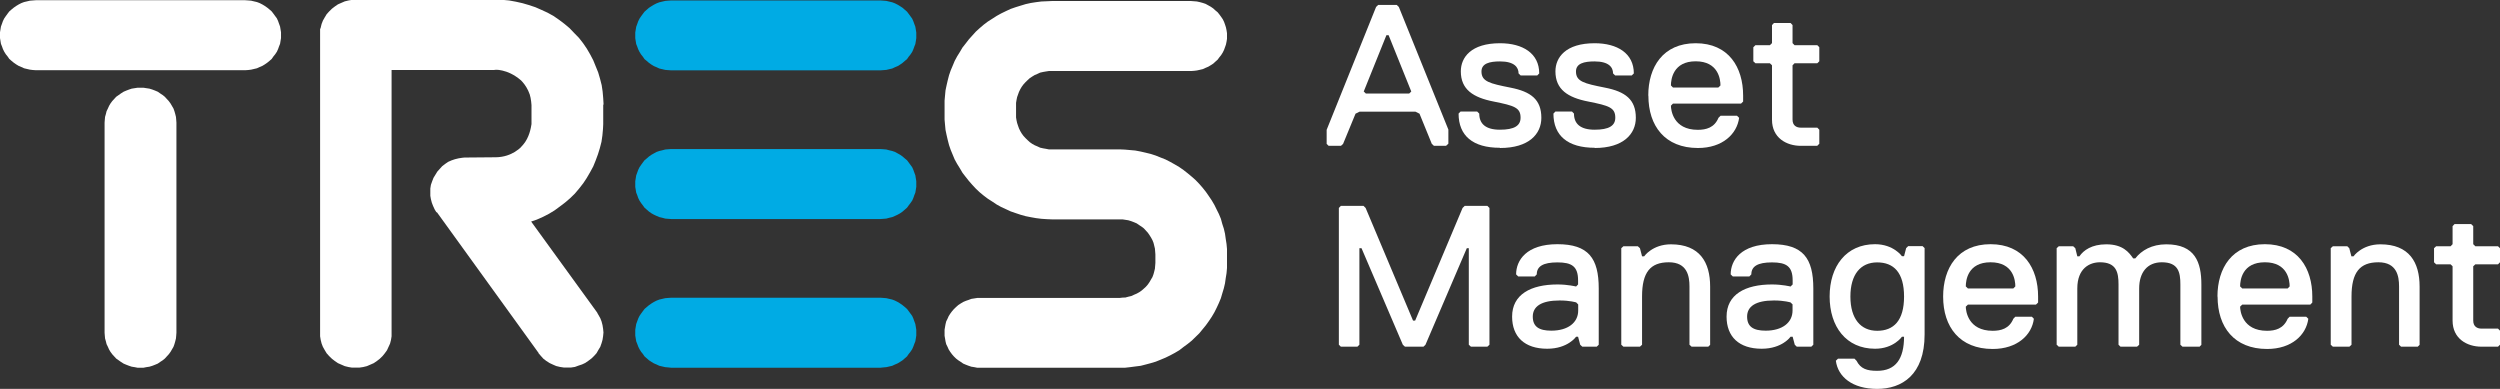 <svg width="180" height="28" viewBox="0 0 180 28" fill="none" xmlns="http://www.w3.org/2000/svg">
<rect x="0" y="0" width="180" height="28" fill="#333333" stroke="none"/>
<g clip-path="url(#clip0_306_3477)">
<path d="M104.131 10.5H103.244L103.091 10.36L102.204 8.186L101.908 8.038H97.894L97.598 8.186L96.702 10.36L96.55 10.5H95.662L95.519 10.36V9.347L99.077 0.502L99.229 0.354H100.564L100.717 0.502L104.283 9.331V10.344L104.131 10.483V10.5ZM99.973 2.536H99.821L98.189 6.588L98.342 6.736H101.46L101.612 6.588L99.981 2.536H99.973Z" fill="white"/>
<path d="M107.985 10.64C106.049 10.64 105.018 9.775 105.018 8.178L105.162 8.029H106.354L106.506 8.178C106.506 8.902 106.954 9.339 107.993 9.339C109.033 9.339 109.481 9.051 109.481 8.474C109.481 7.749 109.033 7.609 107.554 7.313C106.066 7.025 105.179 6.44 105.179 5.139C105.179 4.126 105.923 3.113 108.002 3.113C109.633 3.113 110.824 3.838 110.824 5.287L110.681 5.435H109.489L109.337 5.287C109.337 4.851 109.041 4.422 108.002 4.422C107.258 4.422 106.666 4.562 106.666 5.147C106.666 5.872 107.258 6.012 108.745 6.308C110.233 6.596 110.977 7.173 110.977 8.482C110.977 9.644 110.089 10.656 108.002 10.656L107.985 10.64Z" fill="white"/>
<path d="M114.822 10.64C112.887 10.64 111.847 9.775 111.847 8.178L111.991 8.029H113.182L113.326 8.178C113.326 8.902 113.774 9.339 114.814 9.339C115.853 9.339 116.301 9.051 116.301 8.474C116.301 7.749 115.853 7.609 114.366 7.313C112.878 7.025 111.991 6.44 111.991 5.139C111.991 4.126 112.735 3.113 114.814 3.113C116.445 3.113 117.636 3.838 117.636 5.287L117.484 5.435H116.293L116.14 5.287C116.14 4.851 115.845 4.422 114.805 4.422C114.061 4.422 113.47 4.562 113.47 5.147C113.47 5.872 114.061 6.012 115.549 6.308C117.036 6.596 117.78 7.173 117.78 8.482C117.78 9.644 116.884 10.656 114.814 10.656L114.822 10.64Z" fill="white"/>
<path d="M118.676 6.876C118.676 4.851 119.715 3.113 122.09 3.113C124.465 3.113 125.505 4.851 125.505 6.876V7.313L125.353 7.461H120.451L120.307 7.609C120.307 7.898 120.451 9.347 122.242 9.347C122.834 9.347 123.434 9.199 123.73 8.482L123.882 8.334H125.065L125.217 8.482C125.065 9.644 124.026 10.656 122.251 10.656C119.876 10.656 118.684 9.067 118.684 6.893L118.676 6.876ZM123.874 6.152C123.874 5.715 123.721 4.414 122.09 4.414C120.459 4.414 120.307 5.715 120.307 6.152L120.451 6.3H123.721L123.874 6.152Z" fill="white"/>
<path d="M130.855 10.5H129.663C128.623 10.5 127.584 9.924 127.584 8.622V4.702L127.432 4.554H126.392L126.24 4.414V3.401L126.392 3.253H127.432L127.584 3.105V1.804L127.727 1.655H128.919L129.063 1.804V3.105L129.207 3.253H130.846L130.99 3.401V4.414L130.846 4.554H129.207L129.063 4.702V8.614C129.063 9.051 129.359 9.191 129.654 9.191H130.846L130.99 9.339V10.352L130.846 10.492L130.855 10.5Z" fill="white"/>
<path d="M107.097 24.961H105.906L105.754 24.821V17.871H105.61L102.635 24.821L102.491 24.961H101.156L101.004 24.821L98.029 17.871H97.877V24.821L97.733 24.961H96.541L96.398 24.821V14.972L96.541 14.823H98.173L98.325 14.972L101.739 23.084H101.891L105.306 14.972L105.458 14.823H107.089L107.241 14.972V24.821L107.089 24.961H107.097Z" fill="white"/>
<path d="M114.966 24.961H113.926L113.774 24.821L113.622 24.245H113.478C113.478 24.245 112.887 25.109 111.399 25.109C109.768 25.109 108.872 24.245 108.872 22.795C108.872 21.206 110.208 20.481 112.143 20.481C112.887 20.481 113.478 20.629 113.478 20.629L113.622 20.481V20.193C113.622 19.18 113.174 18.892 112.134 18.892C111.095 18.892 110.647 19.18 110.647 19.756L110.503 19.905H109.312L109.16 19.756C109.16 18.744 109.903 17.582 112.134 17.582C114.366 17.582 115.109 18.595 115.109 20.769V24.821L114.966 24.961ZM113.63 21.922L113.487 21.774C113.487 21.774 113.039 21.634 112.295 21.634C110.96 21.634 110.36 22.071 110.36 22.795C110.36 23.52 110.808 23.808 111.695 23.808C112.887 23.808 113.63 23.232 113.63 22.359V21.922Z" fill="white"/>
<path d="M122.986 24.961H121.795L121.642 24.821V20.621C121.642 19.896 121.49 18.884 120.155 18.884C118.82 18.884 118.228 19.608 118.228 21.346V24.821L118.076 24.961H116.884L116.732 24.821V17.871L116.884 17.731H117.924L118.076 17.871L118.228 18.455H118.38C118.38 18.455 118.972 17.591 120.307 17.591C122.386 17.591 123.13 18.892 123.13 20.629V24.829L122.986 24.969V24.961Z" fill="white"/>
<path d="M130.407 24.961H129.367L129.223 24.821L129.071 24.245H128.919C128.919 24.245 128.328 25.109 126.84 25.109C125.209 25.109 124.313 24.245 124.313 22.795C124.313 21.206 125.648 20.481 127.584 20.481C128.328 20.481 128.919 20.629 128.919 20.629L129.071 20.481V20.193C129.071 19.18 128.623 18.892 127.584 18.892C126.544 18.892 126.096 19.18 126.096 19.756L125.953 19.905H124.761L124.609 19.756C124.609 18.744 125.353 17.582 127.584 17.582C129.815 17.582 130.559 18.595 130.559 20.769V24.821L130.415 24.961H130.407ZM129.071 21.922L128.919 21.774C128.919 21.774 128.471 21.634 127.727 21.634C126.392 21.634 125.792 22.071 125.792 22.795C125.792 23.52 126.24 23.808 127.127 23.808C128.319 23.808 129.063 23.232 129.063 22.359V21.922H129.071Z" fill="white"/>
<path d="M137.092 24.245H136.94C136.94 24.245 136.348 25.109 135.004 25.109C132.925 25.109 131.733 23.52 131.733 21.346C131.733 19.172 132.925 17.582 135.004 17.582C136.34 17.582 136.94 18.447 136.94 18.447H137.092L137.244 17.862L137.388 17.722H138.427L138.571 17.862V24.088C138.571 26.987 136.94 28 135.156 28C133.373 28 132.334 27.135 132.181 25.974L132.334 25.826H133.525L133.669 25.974C133.965 26.551 134.413 26.699 135.156 26.699C136.492 26.699 137.092 25.834 137.092 24.236V24.245ZM135.156 18.892C133.965 18.892 133.229 19.756 133.229 21.354C133.229 22.952 133.973 23.817 135.156 23.817C136.34 23.817 137.092 23.092 137.092 21.354C137.092 19.616 136.348 18.892 135.156 18.892Z" fill="white"/>
<path d="M139.906 21.346C139.906 19.32 140.946 17.582 143.321 17.582C145.695 17.582 146.743 19.32 146.743 21.346V21.782L146.591 21.931H141.689L141.537 22.079C141.537 22.367 141.689 23.817 143.473 23.817C144.064 23.817 144.664 23.668 144.96 22.952L145.104 22.803H146.295L146.439 22.952C146.295 24.113 145.247 25.126 143.473 25.126C141.098 25.126 139.906 23.537 139.906 21.362V21.346ZM145.104 20.621C145.104 20.185 144.96 18.884 143.321 18.884C141.681 18.884 141.537 20.185 141.537 20.621L141.689 20.769H144.96L145.104 20.621Z" fill="white"/>
<path d="M158.33 24.961H157.139L156.987 24.821V20.473C156.987 19.608 156.843 18.884 155.651 18.884C154.612 18.884 154.02 19.608 154.02 20.769V24.821L153.868 24.961H152.676L152.533 24.821V20.473C152.533 19.608 152.381 18.884 151.197 18.884C150.454 18.884 149.566 19.32 149.566 20.769V24.821L149.422 24.961H148.231L148.079 24.821V17.871L148.231 17.731H149.27L149.422 17.871L149.566 18.455H149.718C150.014 18.019 150.606 17.591 151.654 17.591C152.845 17.591 153.285 18.167 153.589 18.604H153.741C154.189 18.027 154.933 17.591 155.972 17.591C158.051 17.591 158.499 18.892 158.499 20.481V24.829L158.356 24.969L158.33 24.961Z" fill="white"/>
<path d="M159.657 21.346C159.657 19.32 160.697 17.582 163.072 17.582C165.447 17.582 166.486 19.32 166.486 21.346V21.782L166.342 21.931H161.441L161.288 22.079C161.288 22.367 161.441 23.817 163.224 23.817C163.815 23.817 164.407 23.668 164.711 22.952L164.855 22.803H166.047L166.199 22.952C166.047 24.113 165.007 25.126 163.232 25.126C160.857 25.126 159.666 23.537 159.666 21.362L159.657 21.346ZM164.855 20.621C164.855 20.185 164.711 18.884 163.072 18.884C161.432 18.884 161.288 20.185 161.288 20.621L161.441 20.769H164.711L164.855 20.621Z" fill="white"/>
<path d="M174.067 24.961H172.875L172.732 24.821V20.621C172.732 19.896 172.58 18.884 171.244 18.884C169.909 18.884 169.309 19.608 169.309 21.346V24.821L169.157 24.961H167.965L167.813 24.821V17.871L167.965 17.731H169.005L169.148 17.871L169.3 18.455H169.453C169.453 18.455 170.044 17.591 171.388 17.591C173.467 17.591 174.211 18.892 174.211 20.629V24.829L174.067 24.969V24.961Z" fill="white"/>
<path d="M179.856 24.961H178.665C177.625 24.961 176.586 24.385 176.586 23.084V19.172L176.442 19.032H175.402L175.25 18.884V17.871L175.402 17.731H176.442L176.586 17.582V16.281L176.729 16.133H177.921L178.073 16.281V17.582L178.225 17.731H179.856L180 17.871V18.884L179.856 19.032H178.225L178.073 19.172V23.084C178.073 23.52 178.369 23.66 178.665 23.66H179.856L180 23.808V24.821L179.856 24.961Z" fill="white"/>
<path d="M88.31 2.174L88.267 1.968L88.2 1.762L88.132 1.573L88.039 1.384L87.921 1.211L87.794 1.038L87.667 0.881L87.507 0.749L87.355 0.609L87.177 0.486L87 0.387L86.805 0.28L86.611 0.214L86.4 0.156L86.18 0.107L85.986 0.091L85.757 0.074H75.725L75.354 0.091L74.982 0.107L74.593 0.156L74.221 0.214L73.849 0.296L73.494 0.404L73.122 0.519L72.767 0.642L72.429 0.799L72.074 0.972L71.762 1.145L71.441 1.351L71.119 1.556L70.824 1.779L70.536 2.026L70.257 2.281L70.004 2.561L69.759 2.833L69.531 3.129L69.302 3.418L69.108 3.747L68.913 4.06L68.736 4.389L68.592 4.735L68.449 5.073L68.33 5.419L68.237 5.781L68.153 6.144L68.077 6.506L68.043 6.868L68.009 7.247V7.609V8.252V8.614L68.043 8.993L68.077 9.355L68.153 9.718L68.237 10.08L68.33 10.442L68.449 10.788L68.592 11.134L68.736 11.48L68.913 11.801L69.108 12.114L69.302 12.444L69.531 12.74L69.759 13.028L70.004 13.308L70.257 13.58L70.536 13.844L70.824 14.082L71.119 14.305L71.441 14.511L71.762 14.725L72.074 14.898L72.429 15.062L72.767 15.219L73.122 15.342L73.494 15.466L73.849 15.565L74.221 15.639L74.593 15.705L74.982 15.754L75.354 15.779L75.725 15.795H80.61H80.822L81.033 15.828L81.244 15.861L81.456 15.927L81.65 16.001L81.844 16.084L82.022 16.207L82.199 16.322L82.36 16.446L82.504 16.602L82.647 16.759L82.766 16.932L82.875 17.105L82.977 17.294L83.053 17.483L83.104 17.689L83.154 17.895L83.171 18.101L83.188 18.315V18.933L83.171 19.139L83.154 19.345L83.104 19.551L83.053 19.74L82.977 19.946L82.875 20.119L82.766 20.308L82.647 20.481L82.504 20.646L82.36 20.778L82.199 20.918L82.022 21.041L81.844 21.14L81.65 21.222L81.456 21.313L81.244 21.362L81.033 21.42L80.822 21.428L80.61 21.453H70.57H70.359L70.147 21.486L69.936 21.519L69.742 21.593L69.547 21.659L69.353 21.741L69.175 21.848L68.998 21.963L68.838 22.104L68.677 22.26L68.542 22.416L68.415 22.589L68.305 22.762L68.221 22.952L68.127 23.141L68.077 23.347L68.043 23.537L68.009 23.742V23.956V24.179L68.043 24.368L68.077 24.574L68.127 24.78L68.221 24.969L68.305 25.159L68.415 25.332L68.542 25.505L68.677 25.661L68.838 25.818L68.998 25.941L69.175 26.056L69.353 26.18L69.547 26.262L69.742 26.337L69.936 26.402L70.147 26.435L70.359 26.477H70.57H80.61H80.999L81.371 26.435L81.743 26.386L82.132 26.337L82.487 26.246L82.859 26.147L83.213 26.04L83.56 25.9L83.915 25.752L84.253 25.587L84.591 25.406L84.912 25.216L85.208 24.986L85.512 24.764L85.808 24.525L86.079 24.261L86.341 24.006L86.586 23.709L86.822 23.421L87.034 23.125L87.245 22.812L87.439 22.482L87.6 22.161L87.76 21.815L87.904 21.469L88.005 21.123L88.115 20.761L88.2 20.399L88.251 20.037L88.31 19.674L88.344 19.295V18.933V18.315V17.928L88.31 17.566L88.251 17.187L88.2 16.825L88.115 16.462L88.005 16.125L87.904 15.754L87.76 15.408L87.6 15.087L87.439 14.758L87.245 14.428L87.034 14.115L86.822 13.811L86.586 13.514L86.341 13.234L86.079 12.962L85.808 12.723L85.512 12.476L85.208 12.238L84.912 12.032L84.591 11.842L84.253 11.653L83.915 11.48L83.56 11.34L83.213 11.2L82.859 11.085L82.487 10.994L82.132 10.912L81.743 10.838L81.371 10.805L80.999 10.772L80.61 10.755H75.725H75.514L75.303 10.714L75.109 10.681L74.889 10.632L74.694 10.541L74.5 10.459L74.323 10.36L74.145 10.236L73.993 10.097L73.832 9.94L73.689 9.784L73.562 9.611L73.46 9.438L73.368 9.248L73.3 9.059L73.232 8.853L73.19 8.664L73.156 8.458V8.252V7.609V7.404L73.19 7.198L73.232 6.992L73.3 6.802L73.368 6.613L73.46 6.424L73.562 6.251L73.689 6.078L73.832 5.921L73.993 5.765L74.145 5.625L74.323 5.509L74.5 5.402L74.694 5.32L74.889 5.229L75.109 5.18L75.303 5.147L75.514 5.114H75.725H85.757L85.986 5.098L86.18 5.073L86.4 5.024L86.611 4.974L86.805 4.884L87 4.801L87.177 4.694L87.355 4.579L87.507 4.439L87.667 4.299L87.794 4.126L87.921 3.969L88.039 3.78L88.132 3.591L88.2 3.401L88.267 3.212L88.31 3.006L88.344 2.8V2.594V2.388L88.31 2.174Z" fill="white"/>
<path d="M43.458 7.535L43.432 7.082L43.39 6.596L43.322 6.135L43.204 5.674L43.069 5.213L42.891 4.776L42.714 4.34L42.494 3.92L42.249 3.5L41.979 3.105L41.683 2.726L41.345 2.38L41.007 2.026L40.643 1.721L40.263 1.433L39.857 1.153L39.426 0.914L38.995 0.716L38.547 0.519L38.074 0.362L37.626 0.231L37.153 0.124L36.654 0.033L36.291 -4.45172e-06L36.181 -0.008H25.338L25.093 0.033L24.822 0.099L24.577 0.206L24.332 0.313L24.104 0.469L23.901 0.626L23.698 0.824L23.52 1.021L23.385 1.244L23.25 1.482L23.157 1.721L23.09 1.985V2.051H23.047V24.212L23.09 24.475L23.157 24.739L23.25 24.978L23.385 25.216L23.52 25.439L23.698 25.637L23.901 25.834L24.104 25.991L24.332 26.147L24.577 26.254L24.822 26.361L25.093 26.427L25.338 26.468H25.878L26.149 26.427L26.419 26.361L26.665 26.254L26.91 26.147L27.138 25.991L27.341 25.834L27.543 25.637L27.704 25.439L27.865 25.216L27.974 24.978L28.084 24.739L28.152 24.475L28.194 24.212V5.04H35.564C35.564 5.04 35.716 5.007 35.961 5.04H35.953L36.172 5.081C36.527 5.164 37.001 5.345 37.516 5.789L37.601 5.88L37.651 5.938C37.795 6.102 38.006 6.407 38.142 6.802L38.201 7.041L38.243 7.305L38.268 7.568V8.935C38.226 9.199 38.116 9.899 37.66 10.426L37.592 10.5L37.465 10.64C37.465 10.64 37.381 10.714 37.33 10.755L37.187 10.854L37.068 10.937C36.756 11.126 36.299 11.315 35.708 11.323L33.772 11.34H33.544H33.51H33.476L33.299 11.357L33.029 11.398L32.758 11.463L32.513 11.546L32.268 11.653L32.04 11.809L31.837 11.966L31.659 12.164L31.482 12.361L31.347 12.584L31.211 12.806L31.118 13.045L31.025 13.308L30.983 13.572V14.099L31.025 14.338L31.093 14.601L31.186 14.84L31.296 15.079L31.431 15.301L31.448 15.268L38.784 25.422H38.767L38.944 25.628L39.122 25.826L39.325 25.982L39.57 26.139L39.798 26.246L40.043 26.353L40.314 26.419L40.584 26.46H41.125L41.395 26.419L41.641 26.328L41.911 26.238L42.139 26.131L42.367 25.974L42.596 25.801L42.773 25.628L42.95 25.431L43.086 25.192L43.221 24.969L43.314 24.706L43.382 24.467L43.424 24.203L43.449 23.94L43.424 23.677L43.382 23.413L43.314 23.149L43.221 22.911L43.086 22.672L43.001 22.523H43.01L38.243 15.952L38.649 15.812L39.097 15.614L39.528 15.392L39.933 15.145L40.314 14.865L40.694 14.576L41.049 14.272L41.387 13.942L41.7 13.572L41.995 13.193L42.241 12.822L42.486 12.402L42.714 11.982L42.891 11.546L43.052 11.109L43.187 10.673L43.306 10.212L43.373 9.751L43.415 9.289L43.432 8.944V7.527L43.458 7.535Z" fill="white"/>
<path d="M65.939 2.133L65.905 1.927L65.829 1.721L65.761 1.532L65.677 1.342L65.55 1.169L65.423 0.996L65.305 0.84L65.144 0.7L64.984 0.56L64.806 0.445L64.629 0.338L64.434 0.239L64.24 0.165L64.029 0.115L63.817 0.066L63.623 0.049L63.386 0.033H56.549H55.171H48.326L48.089 0.049L47.895 0.066L47.683 0.115L47.472 0.165L47.278 0.239L47.083 0.338L46.906 0.445L46.728 0.56L46.568 0.7L46.407 0.84L46.289 0.996L46.162 1.169L46.044 1.342L45.951 1.532L45.883 1.721L45.807 1.927L45.773 2.133L45.739 2.339V2.545V2.751L45.773 2.965L45.807 3.171L45.883 3.36L45.951 3.549L46.044 3.739L46.162 3.928L46.289 4.085L46.407 4.258L46.568 4.389L46.728 4.529L46.906 4.653L47.083 4.76L47.278 4.842L47.472 4.933L47.683 4.982L47.895 5.032L48.089 5.048L48.326 5.065H55.171H56.549H63.386L63.623 5.048L63.817 5.032L64.029 4.982L64.24 4.933L64.434 4.842L64.629 4.76L64.806 4.653L64.984 4.529L65.144 4.389L65.305 4.258L65.423 4.085L65.55 3.928L65.677 3.739L65.761 3.549L65.829 3.36L65.905 3.171L65.939 2.965L65.972 2.751V2.545V2.339L65.939 2.133Z" fill="#00ABE4"/>
<path d="M65.939 23.537L65.905 23.331L65.829 23.125L65.761 22.935L65.677 22.746L65.55 22.573L65.423 22.4L65.305 22.244L65.144 22.104L64.984 21.972L64.806 21.848L64.629 21.741L64.434 21.642L64.24 21.568L64.029 21.519L63.817 21.469L63.623 21.453L63.386 21.436H56.549H55.171H48.326L48.089 21.453L47.895 21.469L47.683 21.519L47.472 21.568L47.278 21.642L47.083 21.741L46.906 21.848L46.728 21.972L46.568 22.104L46.407 22.244L46.289 22.4L46.162 22.573L46.044 22.746L45.951 22.935L45.883 23.125L45.807 23.331L45.773 23.537L45.739 23.742V23.956V24.162L45.773 24.368L45.807 24.574L45.883 24.764L45.951 24.953L46.044 25.142L46.162 25.332L46.289 25.488L46.407 25.661L46.568 25.801L46.728 25.941L46.906 26.056L47.083 26.163L47.278 26.246L47.472 26.337L47.683 26.386L47.895 26.435L48.089 26.452L48.326 26.477H55.171H56.549H63.386L63.623 26.452L63.817 26.435L64.029 26.386L64.24 26.337L64.434 26.246L64.629 26.163L64.806 26.056L64.984 25.941L65.144 25.801L65.305 25.661L65.423 25.488L65.55 25.332L65.677 25.142L65.761 24.953L65.829 24.764L65.905 24.574L65.939 24.368L65.972 24.162V23.956V23.742L65.939 23.537Z" fill="#00ABE4"/>
<path d="M65.939 12.839L65.905 12.625L65.829 12.419L65.761 12.229L65.677 12.04L65.55 11.867L65.423 11.694L65.305 11.538L65.144 11.406L64.984 11.266L64.806 11.142L64.629 11.043L64.434 10.937L64.24 10.871L64.029 10.821L63.817 10.764L63.623 10.747L63.386 10.731H56.549H55.171H48.326L48.089 10.747L47.895 10.764L47.683 10.821L47.472 10.871L47.278 10.937L47.083 11.043L46.906 11.142L46.728 11.266L46.568 11.406L46.407 11.538L46.289 11.694L46.162 11.867L46.044 12.04L45.951 12.229L45.883 12.419L45.807 12.625L45.773 12.839L45.739 13.045V13.251V13.457L45.773 13.662L45.807 13.868L45.883 14.058L45.951 14.255L46.044 14.445L46.162 14.626L46.289 14.791L46.407 14.955L46.568 15.095L46.728 15.235L46.906 15.359L47.083 15.458L47.278 15.548L47.472 15.631L47.683 15.68L47.895 15.738L48.089 15.754L48.326 15.771H55.171H56.549H63.386L63.623 15.754L63.817 15.738L64.029 15.68L64.24 15.631L64.434 15.548L64.629 15.458L64.806 15.359L64.984 15.235L65.144 15.095L65.305 14.955L65.423 14.791L65.55 14.626L65.677 14.445L65.761 14.255L65.829 14.058L65.905 13.868L65.939 13.662L65.972 13.457V13.251V13.045L65.939 12.839Z" fill="#00ABE4"/>
<path d="M20.199 2.116L20.165 1.911L20.089 1.705L20.022 1.515L19.937 1.326L19.81 1.153L19.683 0.98L19.565 0.824L19.405 0.684L19.244 0.552L19.067 0.428L18.889 0.321L18.695 0.222L18.5 0.148L18.289 0.099L18.078 0.049L17.883 0.033L17.647 0.016H10.809H9.432H2.586L2.358 0.033L2.155 0.049L1.944 0.099L1.733 0.148L1.538 0.222L1.344 0.321L1.166 0.428L0.989 0.552L0.828 0.684L0.668 0.824L0.549 0.98L0.423 1.153L0.304 1.326L0.211 1.515L0.144 1.705L0.068 1.911L0.034 2.116L0 2.322V2.536V2.742L0.034 2.948L0.068 3.154L0.144 3.344L0.211 3.533L0.304 3.722L0.423 3.912L0.549 4.068L0.668 4.241L0.828 4.381L0.989 4.513L1.166 4.636L1.344 4.744L1.538 4.826L1.733 4.916L1.944 4.966L2.155 5.015L2.358 5.04L2.586 5.056H9.432H10.809H17.647L17.883 5.04L18.078 5.015L18.289 4.966L18.5 4.916L18.695 4.826L18.889 4.744L19.067 4.636L19.244 4.513L19.405 4.381L19.565 4.241L19.683 4.068L19.81 3.912L19.937 3.722L20.022 3.533L20.089 3.344L20.165 3.154L20.199 2.948L20.233 2.742V2.536V2.322L20.199 2.116Z" fill="white"/>
<path d="M10.539 26.435L10.759 26.402L10.97 26.337L11.164 26.262L11.359 26.18L11.536 26.056L11.714 25.941L11.866 25.818L12.01 25.661L12.153 25.505L12.28 25.332L12.381 25.159L12.491 24.969L12.559 24.78L12.618 24.574L12.669 24.368L12.686 24.179L12.703 23.956V20.218V18.875V8.828L12.686 8.606L12.669 8.416L12.618 8.211L12.559 8.005L12.491 7.815L12.381 7.626L12.28 7.453L12.153 7.28L12.01 7.124L11.866 6.967L11.714 6.844L11.536 6.728L11.359 6.605L11.164 6.522L10.97 6.448L10.759 6.382L10.539 6.349L10.328 6.316H10.116H9.905L9.694 6.349L9.483 6.382L9.288 6.448L9.094 6.522L8.899 6.605L8.705 6.728L8.544 6.844L8.367 6.967L8.223 7.124L8.08 7.28L7.953 7.453L7.851 7.626L7.767 7.815L7.674 8.005L7.623 8.211L7.564 8.416L7.547 8.606L7.53 8.828V18.875V20.218V23.956L7.547 24.179L7.564 24.368L7.623 24.574L7.674 24.78L7.767 24.969L7.851 25.159L7.953 25.332L8.08 25.505L8.223 25.661L8.367 25.818L8.544 25.941L8.705 26.056L8.899 26.18L9.094 26.262L9.288 26.337L9.483 26.402L9.694 26.435L9.905 26.477H10.116H10.328L10.539 26.435Z" fill="white"/>
</g>
<defs>
<clipPath id="clip0_306_3477">
<rect width="180" height="28" fill="white"/>
</clipPath>
</defs>
</svg>
